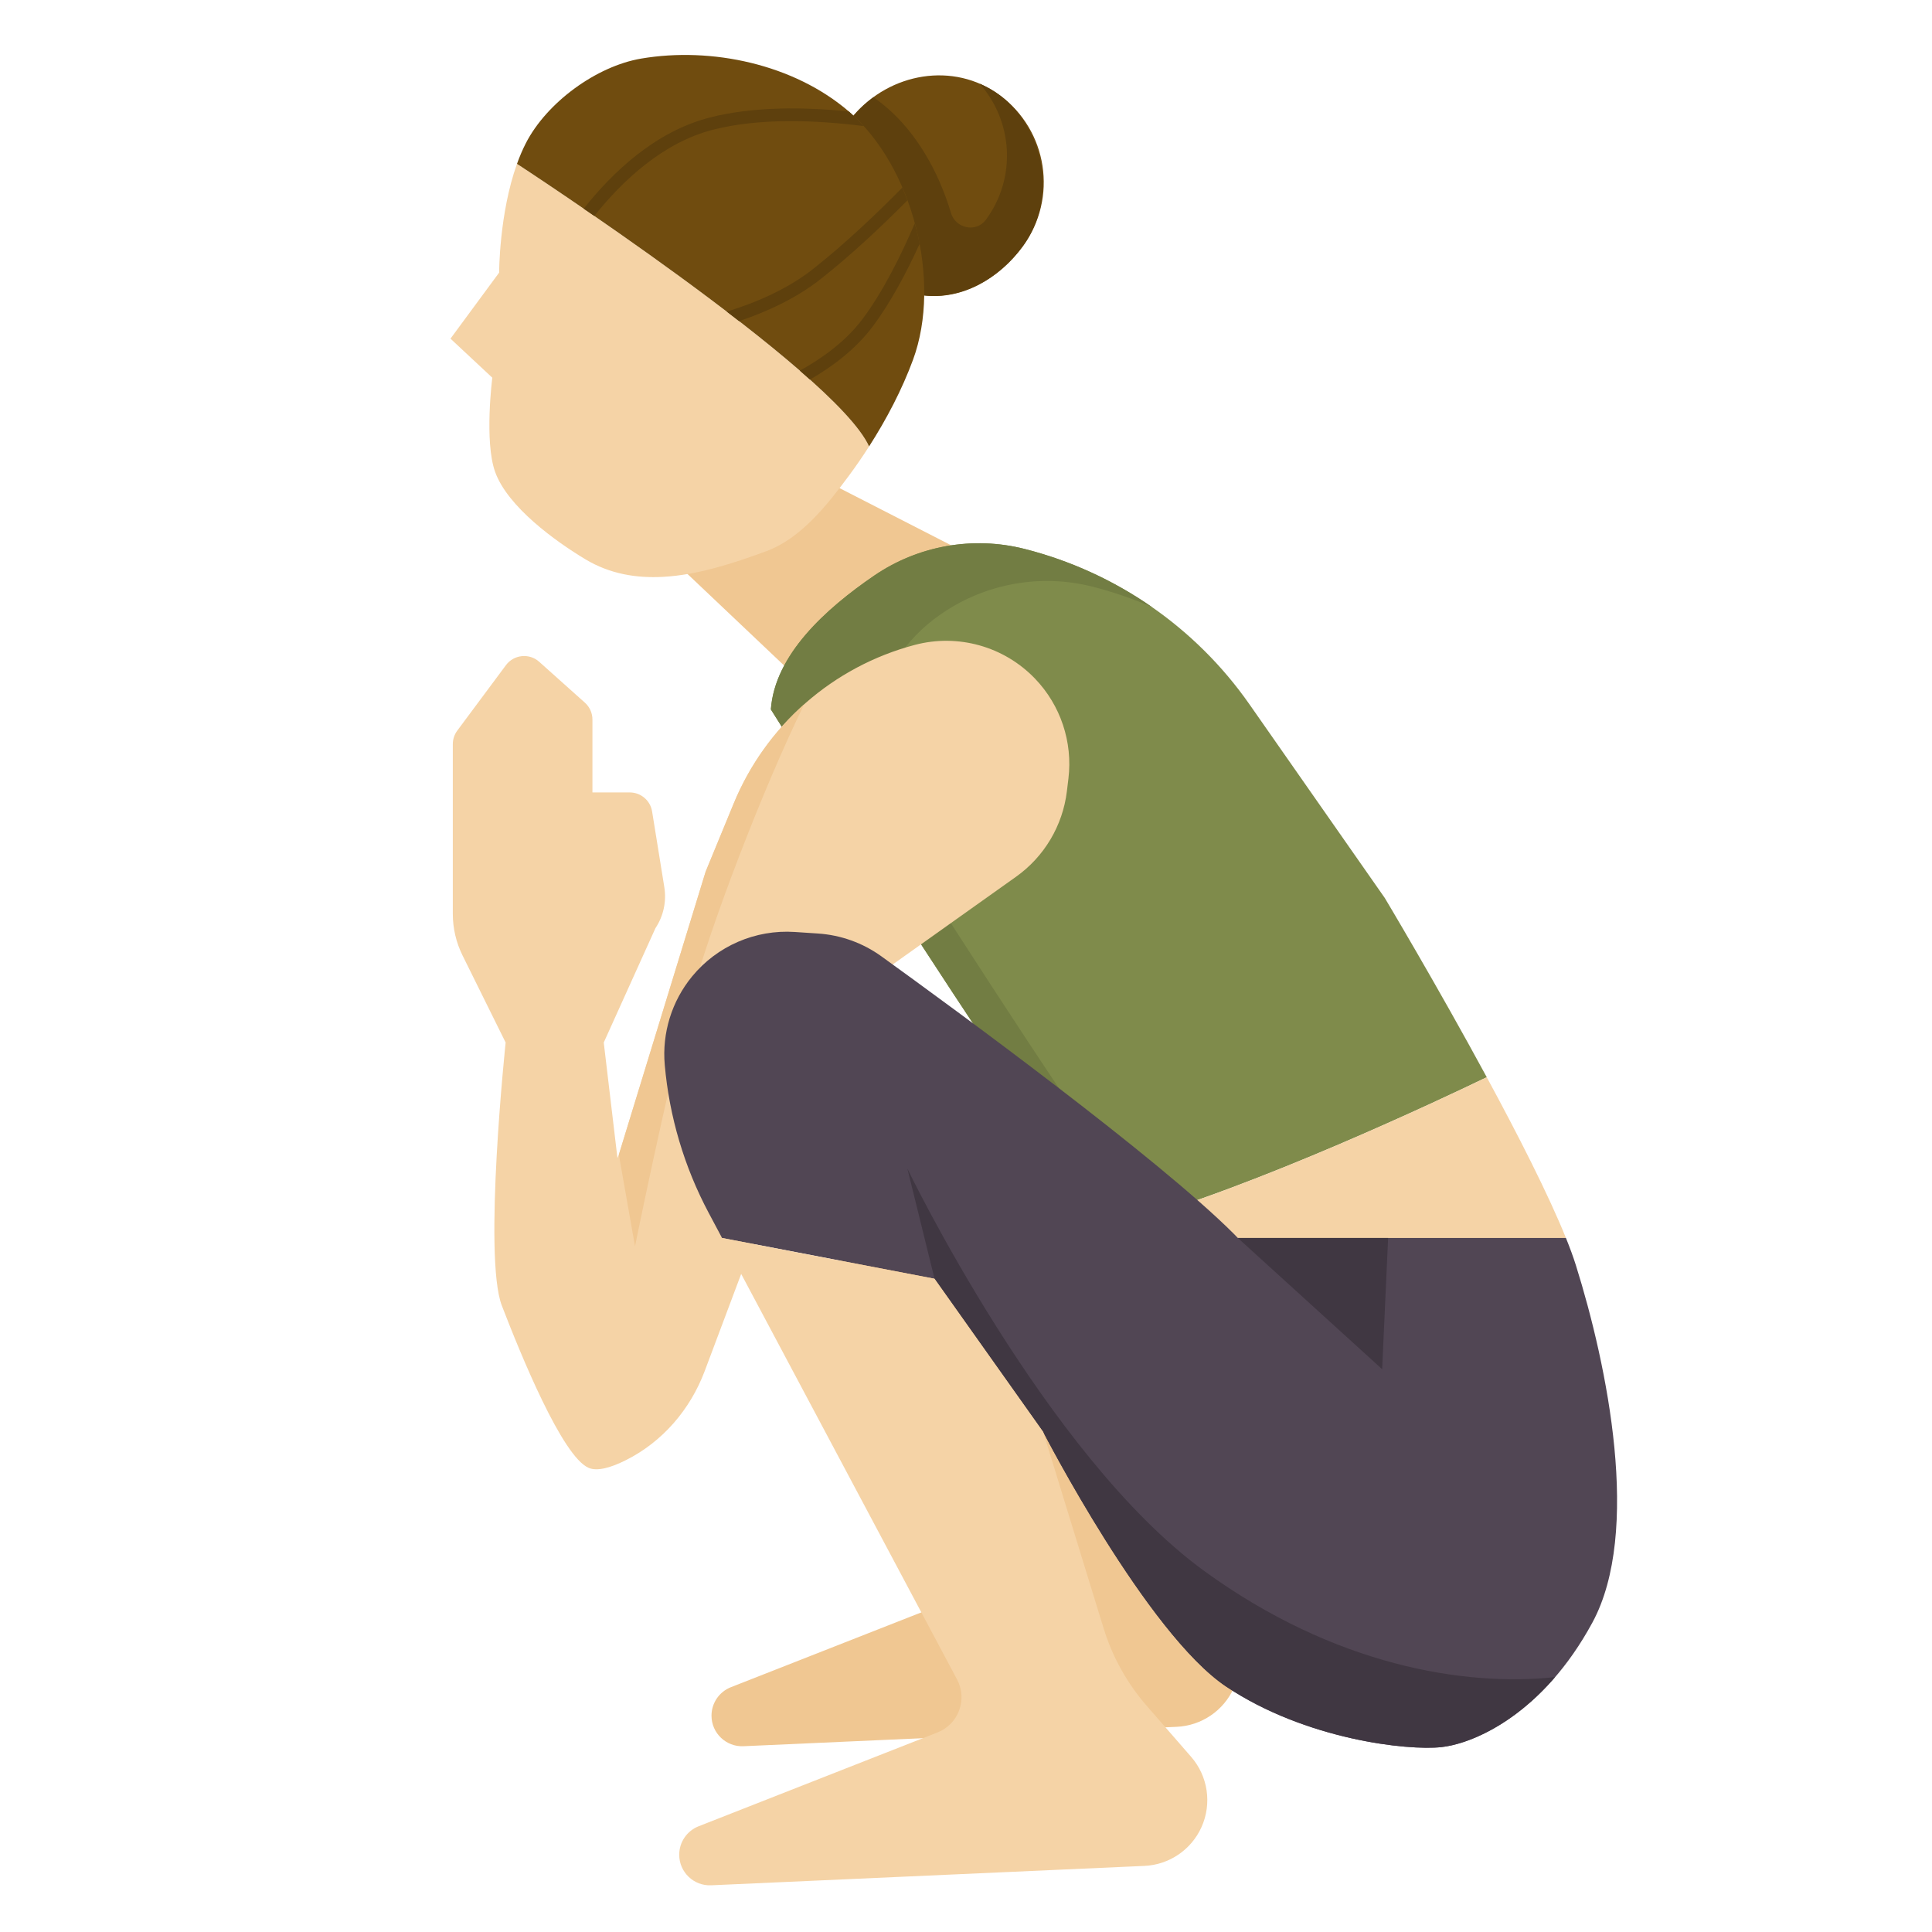 <?xml version="1.0"?>
<svg xmlns="http://www.w3.org/2000/svg" id="Layer_1_1_" height="512" viewBox="0 0 256 256" width="512">
  <path d="m99.953 145.611 31.144 58.508c1.404 2.638.196 5.91-2.585 7.003l-31.663 12.439c-1.551.609-2.571 2.106-2.571 3.772 0 2.309 1.927 4.152 4.234 4.049l57.399-2.57c3.292-.147 6.22-2.135 7.572-5.14 1.399-3.109.861-6.748-1.378-9.318l-5.882-6.754c-2.6-2.986-4.546-6.484-5.71-10.268l-8.008-26.027-14.393-20.292z" fill="#f0c792"/>
  <path d="m111.123 64.616-21.297 10.236 16.135 15.287 20.082-17.88z" fill="#f0c792"/>
  <path d="m183.5 119-17.939-25.672c-7.135-10.211-17.703-17.517-29.775-20.586-6.856-1.743-14.131-.453-19.97 3.542-6.42 4.392-13.146 10.479-13.673 17.716 0 0 39 62.143 45 66.857.496.389 1.118.801 1.825 1.225 17.406-4.772 42.335-16.593 48.036-19.345-6.667-12.31-13.504-23.737-13.504-23.737z" fill="#7f8b4b"/>
  <path d="m207.496 164.04c-2.337-5.79-6.383-13.714-10.493-21.303-5.701 2.753-30.63 14.573-48.036 19.345 7.851 4.712 27.318 11.203 27.318 11.203z" fill="#f5d3a6"/>
  <path d="m118.733 110.988c-6.271-9.845-3.723-22.95 5.89-29.572.064-.044.128-.088.193-.132 5.839-3.995 13.113-5.285 19.97-3.542 2.698.686 5.315 1.595 7.841 2.689-5.069-3.523-10.764-6.144-16.841-7.689-6.856-1.743-14.131-.453-19.97 3.542-6.42 4.392-13.146 10.479-13.673 17.716 0 0 39 62.143 45 66.857.496.389 1.118.801 1.825 1.225 1.03-.282 2.088-.591 3.165-.92-7.938-10.515-23.906-35.27-33.4-50.174z" fill="#727d43"/>
  <path d="m137.146 89.923c-4.102-4.272-10.198-5.985-15.924-4.472-10.849 2.866-19.731 10.644-24.004 21.02l-3.718 9.029-11.5 37.5-.185.439-1.815-15.298 6.851-15.157c1.061-1.597 1.48-3.535 1.175-5.427l-1.619-10.034c-.234-1.454-1.489-2.522-2.962-2.522h-4.945v-9.659c0-.854-.364-1.667-1-2.236l-6.052-5.415c-1.315-1.176-3.355-.97-4.408.446l-6.448 8.671c-.384.517-.592 1.145-.592 1.789v22.505c0 1.906.44 3.786 1.286 5.495l5.714 11.544s-3 28.391-.5 34.875 8 19.984 11.5 21.484c1.167.5 3-.056 4.926-1.019 4.863-2.431 8.54-6.723 10.452-11.813l4.832-12.866 20.074-41.003 16.347-11.625c3.739-2.659 6.184-6.77 6.736-11.324l.203-1.675c.588-4.857-1.036-9.722-4.424-13.252z" fill="#f5d3a6"/>
  <path d="m113.088 15.322 9.376 23.824c4.977.601 9.892-2.184 13.066-6.516 4.68-6.387 3.297-15.36-3.091-20.04-6.101-4.471-14.526-2.939-19.351 2.732z" fill="#704c0f"/>
  <path d="m130.658 29.083c-.01.014-.021.028-.031.042-1.277 1.731-4.003 1.16-4.616-.902-1.635-5.497-4.558-10.556-8.462-13.928-.578-.5-1.187-.965-1.808-1.415-.962.7-1.86 1.509-2.653 2.441l9.376 23.824c.533.064 1.063.074 1.591.06.214-.005.427-.019.64-.036.28-.024.558-.06.836-.103.663-.098 1.316-.245 1.96-.449l.012-.003c3.106-.991 5.942-3.141 8.024-5.981 3.108-4.238 3.456-9.956 1.205-14.705-1.707-3.603-4.195-5.655-6.914-6.831 4.39 4.943 4.906 12.438.84 17.986z" fill="#5e400d"/>
  <path d="m68.503 21.712c-2.364 6.582-2.366 14.412-2.366 14.412l-6.445 8.748 5.541 5.175s-1.086 8.435.376 12.491c1.668 4.626 7.981 9.182 11.961 11.573 3.232 1.941 6.744 2.521 10.312 2.324 4.619-.255 9.334-1.812 13.658-3.401 4.608-1.694 8.122-6.198 10.944-10.001.919-1.239 1.813-2.54 2.673-3.88-4.537-9.998-46.653-37.441-46.654-37.441z" fill="#f5d3a6"/>
  <path d="m84.962 7.762c-5.954 1.012-12.533 5.829-15.294 11.232-.441.863-.827 1.777-1.164 2.717.001 0 42.116 27.443 46.655 37.441 2.329-3.63 4.382-7.567 5.824-11.489 3.841-10.447-.045-25.581-8.472-32.861-7.297-6.301-18.244-8.621-27.549-7.04z" fill="#704c0f"/>
  <g fill="#5e400d">
    <path d="m94.064 15.57c-7.217 1.842-12.887 7.241-16.722 12.079.458.314.924.634 1.406.966 3.684-4.615 9.064-9.725 15.729-11.427 6.239-1.594 13.745-1.271 19.95-.483-.613-.674-1.245-1.321-1.918-1.902-.012-.011-.025-.02-.037-.03-5.873-.602-12.599-.687-18.408.797z"/>
    <path d="m107.715 35.658c-3.346 2.636-7.472 4.418-11.411 5.636.547.418 1.088.837 1.628 1.256 3.741-1.257 7.59-3.035 10.817-5.578 4.071-3.207 8.131-7.04 11.487-10.421-.211-.572-.436-1.135-.675-1.691-3.408 3.459-7.627 7.475-11.846 10.798z"/>
    <path d="m121.215 29.596c-1.821 4.241-4.209 9.055-6.929 12.68-2.189 2.917-5.267 5.158-8.301 6.837.46.399.901.791 1.337 1.182 3.024-1.741 6.062-4.033 8.301-7.016 2.394-3.19 4.512-7.195 6.23-10.965-.173-.914-.394-1.819-.638-2.718z"/>
  </g>
  <path d="m91.429 132.786c2.501-9.69 9.757-28.521 15.127-39.458-4.016 3.571-7.237 8.04-9.338 13.143l-3.718 9.029-11.5 37.5 2.143 12.143s3.857-19.072 7.286-32.357z" fill="#f0c792"/>
  <path d="m208.814 167.655c-.336-1.073-.782-2.288-1.318-3.615h-43.474c-.174-.179-.348-.366-.522-.54-10.086-10.086-36.776-29.614-46.707-36.779-2.467-1.78-5.381-2.826-8.416-3.026l-3.066-.203c-5.217-.344-10.28 1.847-13.6 5.885-2.699 3.283-4.001 7.494-3.628 11.727.605 6.86 2.585 13.527 5.821 19.606l1.772 3.328 28.157 5.401 14.393 20.292s13.775 26.767 24.275 33.767 24 8.5 28.5 8 13.5-4.5 20-16.5 1.999-33.998-2.187-47.343z" fill="#514654"/>
  <path d="m159.571 208.166c-21-15.263-39.336-53.309-39.336-53.309l3.596 14.583 14.393 20.292s13.775 26.767 24.275 33.767 24 8.5 28.5 8c3.434-.382 9.487-2.815 15.051-9.273-12.021 1.284-29.248-1.537-46.479-14.06z" fill="#403742"/>
  <path d="m95.675 164.04 31.144 58.508c1.404 2.638.196 5.91-2.585 7.003l-31.663 12.439c-1.551.609-2.571 2.106-2.571 3.772 0 2.309 1.927 4.152 4.234 4.049l57.399-2.57c3.292-.147 6.22-2.135 7.572-5.14 1.399-3.109.861-6.748-1.378-9.318l-5.882-6.754c-2.6-2.986-4.546-6.484-5.71-10.268l-8.008-26.027-14.393-20.292z" fill="#f5d3a6"/>
  <path d="m183.933 164.04h-19.911l19.121 17.388z" fill="#403742"/>
</svg>
